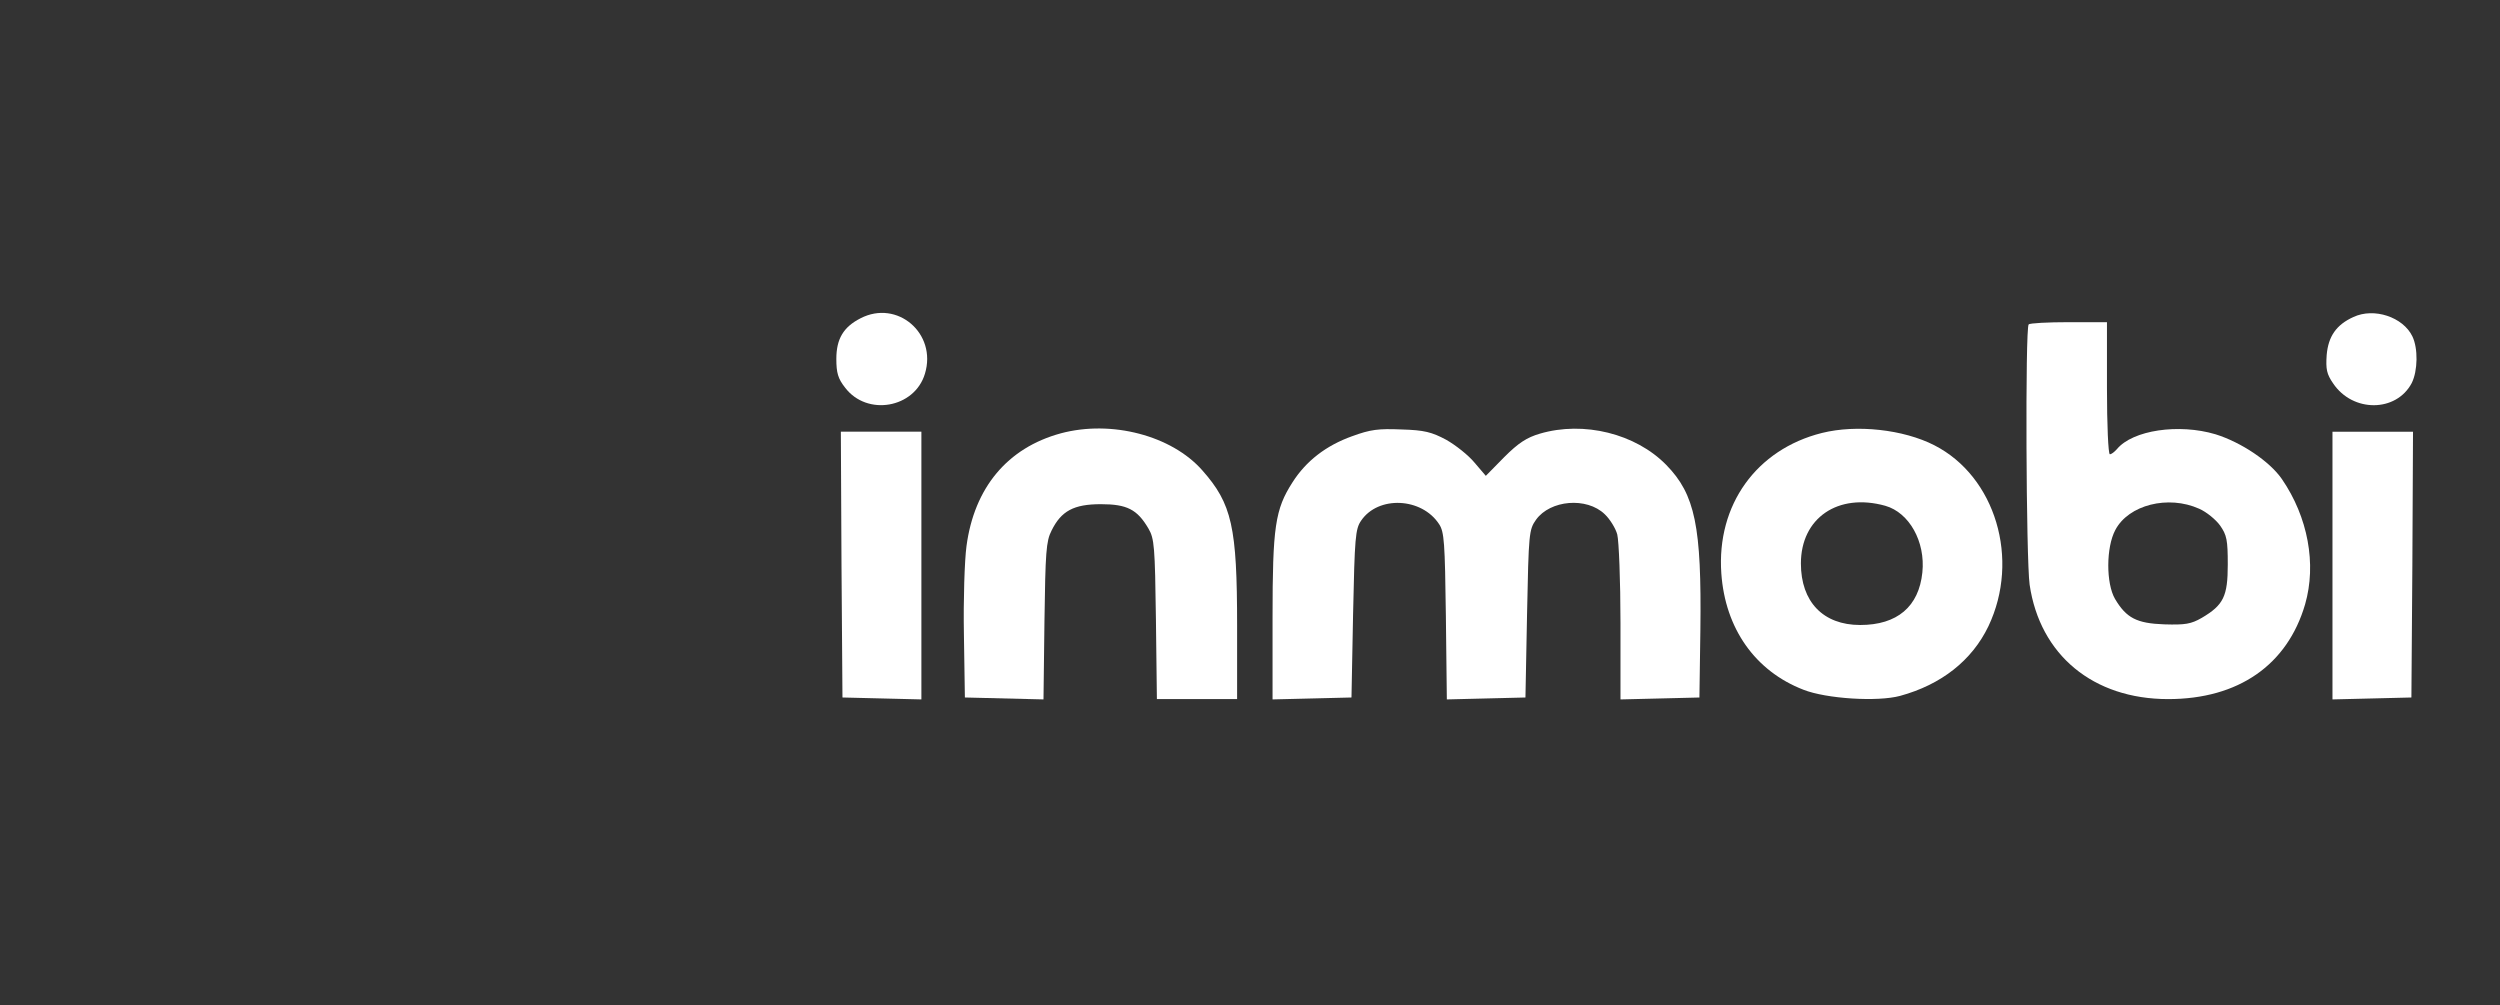 <svg xmlns="http://www.w3.org/2000/svg" version="1.0" width="776pt" height="312pt" viewBox="0 0 776 312" preserveAspectRatio="xMidYMid meet">
  <rect x="0" y="0" width="776" height="312" fill="#333333" stroke="none"/>
  <g transform="translate(0,312) scale(0.1,-0.1)" fill="#074635" stroke="none">

    <path d="M2671 2132 c-53 -27 -75 -64 -75 -126 0 -43 5 -61 27 -89 68 -90 216 -64 248 43 38 125 -86 231 -200 172z" fill="#fff"/>
    <path d="M7305 2136 c-53 -24 -78 -60 -83 -118 -3 -44 0 -59 20 -88 61 -91 196 -90 244 1 19 38 20 108 2 145 -29 60 -119 90 -183 60z" fill="#fff"/>
    <path d="M6297 2113 c-11 -10 -8 -731 3 -808 32 -218 197 -355 430 -355 218 0 370 106 425 294 36 125 9 271 -72 389 -38 55 -126 114 -206 139 -114 34 -257 13 -306 -46 -8 -9 -17 -16 -22 -16 -5 0 -9 92 -9 205 l0 205 -118 0 c-65 0 -122 -3 -125 -7z m529 -572 c23 -10 52 -34 65 -52 21 -30 24 -45 24 -121 0 -99 -13 -126 -81 -166 -33 -19 -51 -22 -116 -20 -86 3 -118 20 -153 79 -28 48 -28 160 1 214 41 78 164 109 260 66z" fill="#fff"/>
    <path d="M3293 1775 c-166 -45 -269 -169 -293 -350 -6 -44 -10 -168 -8 -275 l3 -195 122 -3 122 -3 3 243 c3 213 5 248 22 281 30 61 69 82 153 82 81 0 113 -16 148 -76 18 -31 20 -55 23 -281 l3 -248 125 0 124 0 0 228 c0 307 -16 378 -108 482 -95 108 -282 157 -439 115z" fill="#fff"/>
    <path d="M4197 1766 c-81 -29 -143 -77 -185 -143 -54 -84 -62 -138 -62 -420 l0 -254 123 3 122 3 5 260 c5 237 7 263 25 289 53 78 188 72 242 -11 16 -24 18 -57 21 -285 l3 -259 122 3 122 3 5 260 c5 250 6 261 28 292 44 61 157 71 213 17 16 -15 34 -44 39 -63 5 -20 10 -143 10 -274 l0 -238 123 3 122 3 3 210 c4 321 -16 420 -106 512 -95 97 -256 137 -392 97 -41 -12 -67 -29 -111 -73 l-57 -58 -35 41 c-19 23 -58 54 -88 71 -45 24 -68 30 -139 32 -71 3 -96 0 -153 -21z" fill="#fff"/>
    <path d="M5655 1776 c-203 -51 -327 -223 -312 -436 12 -171 105 -303 255 -361 71 -28 230 -38 300 -19 128 35 223 110 274 216 99 208 22 465 -168 562 -96 49 -241 65 -349 38z m197 -226 c74 -21 125 -111 115 -207 -11 -106 -78 -163 -193 -163 -115 0 -184 72 -184 191 0 141 115 220 262 179z" fill="#fff"/>
    <path d="M2612 1368 l3 -413 123 -3 122 -3 0 416 0 415 -125 0 -125 0 2 -412z" fill="#fff"/>
    <path d="M7240 1365 l0 -416 123 3 122 3 3 413 2 412 -125 0 -125 0 0 -415z" fill="#fff"/>
  </g> 
</svg>